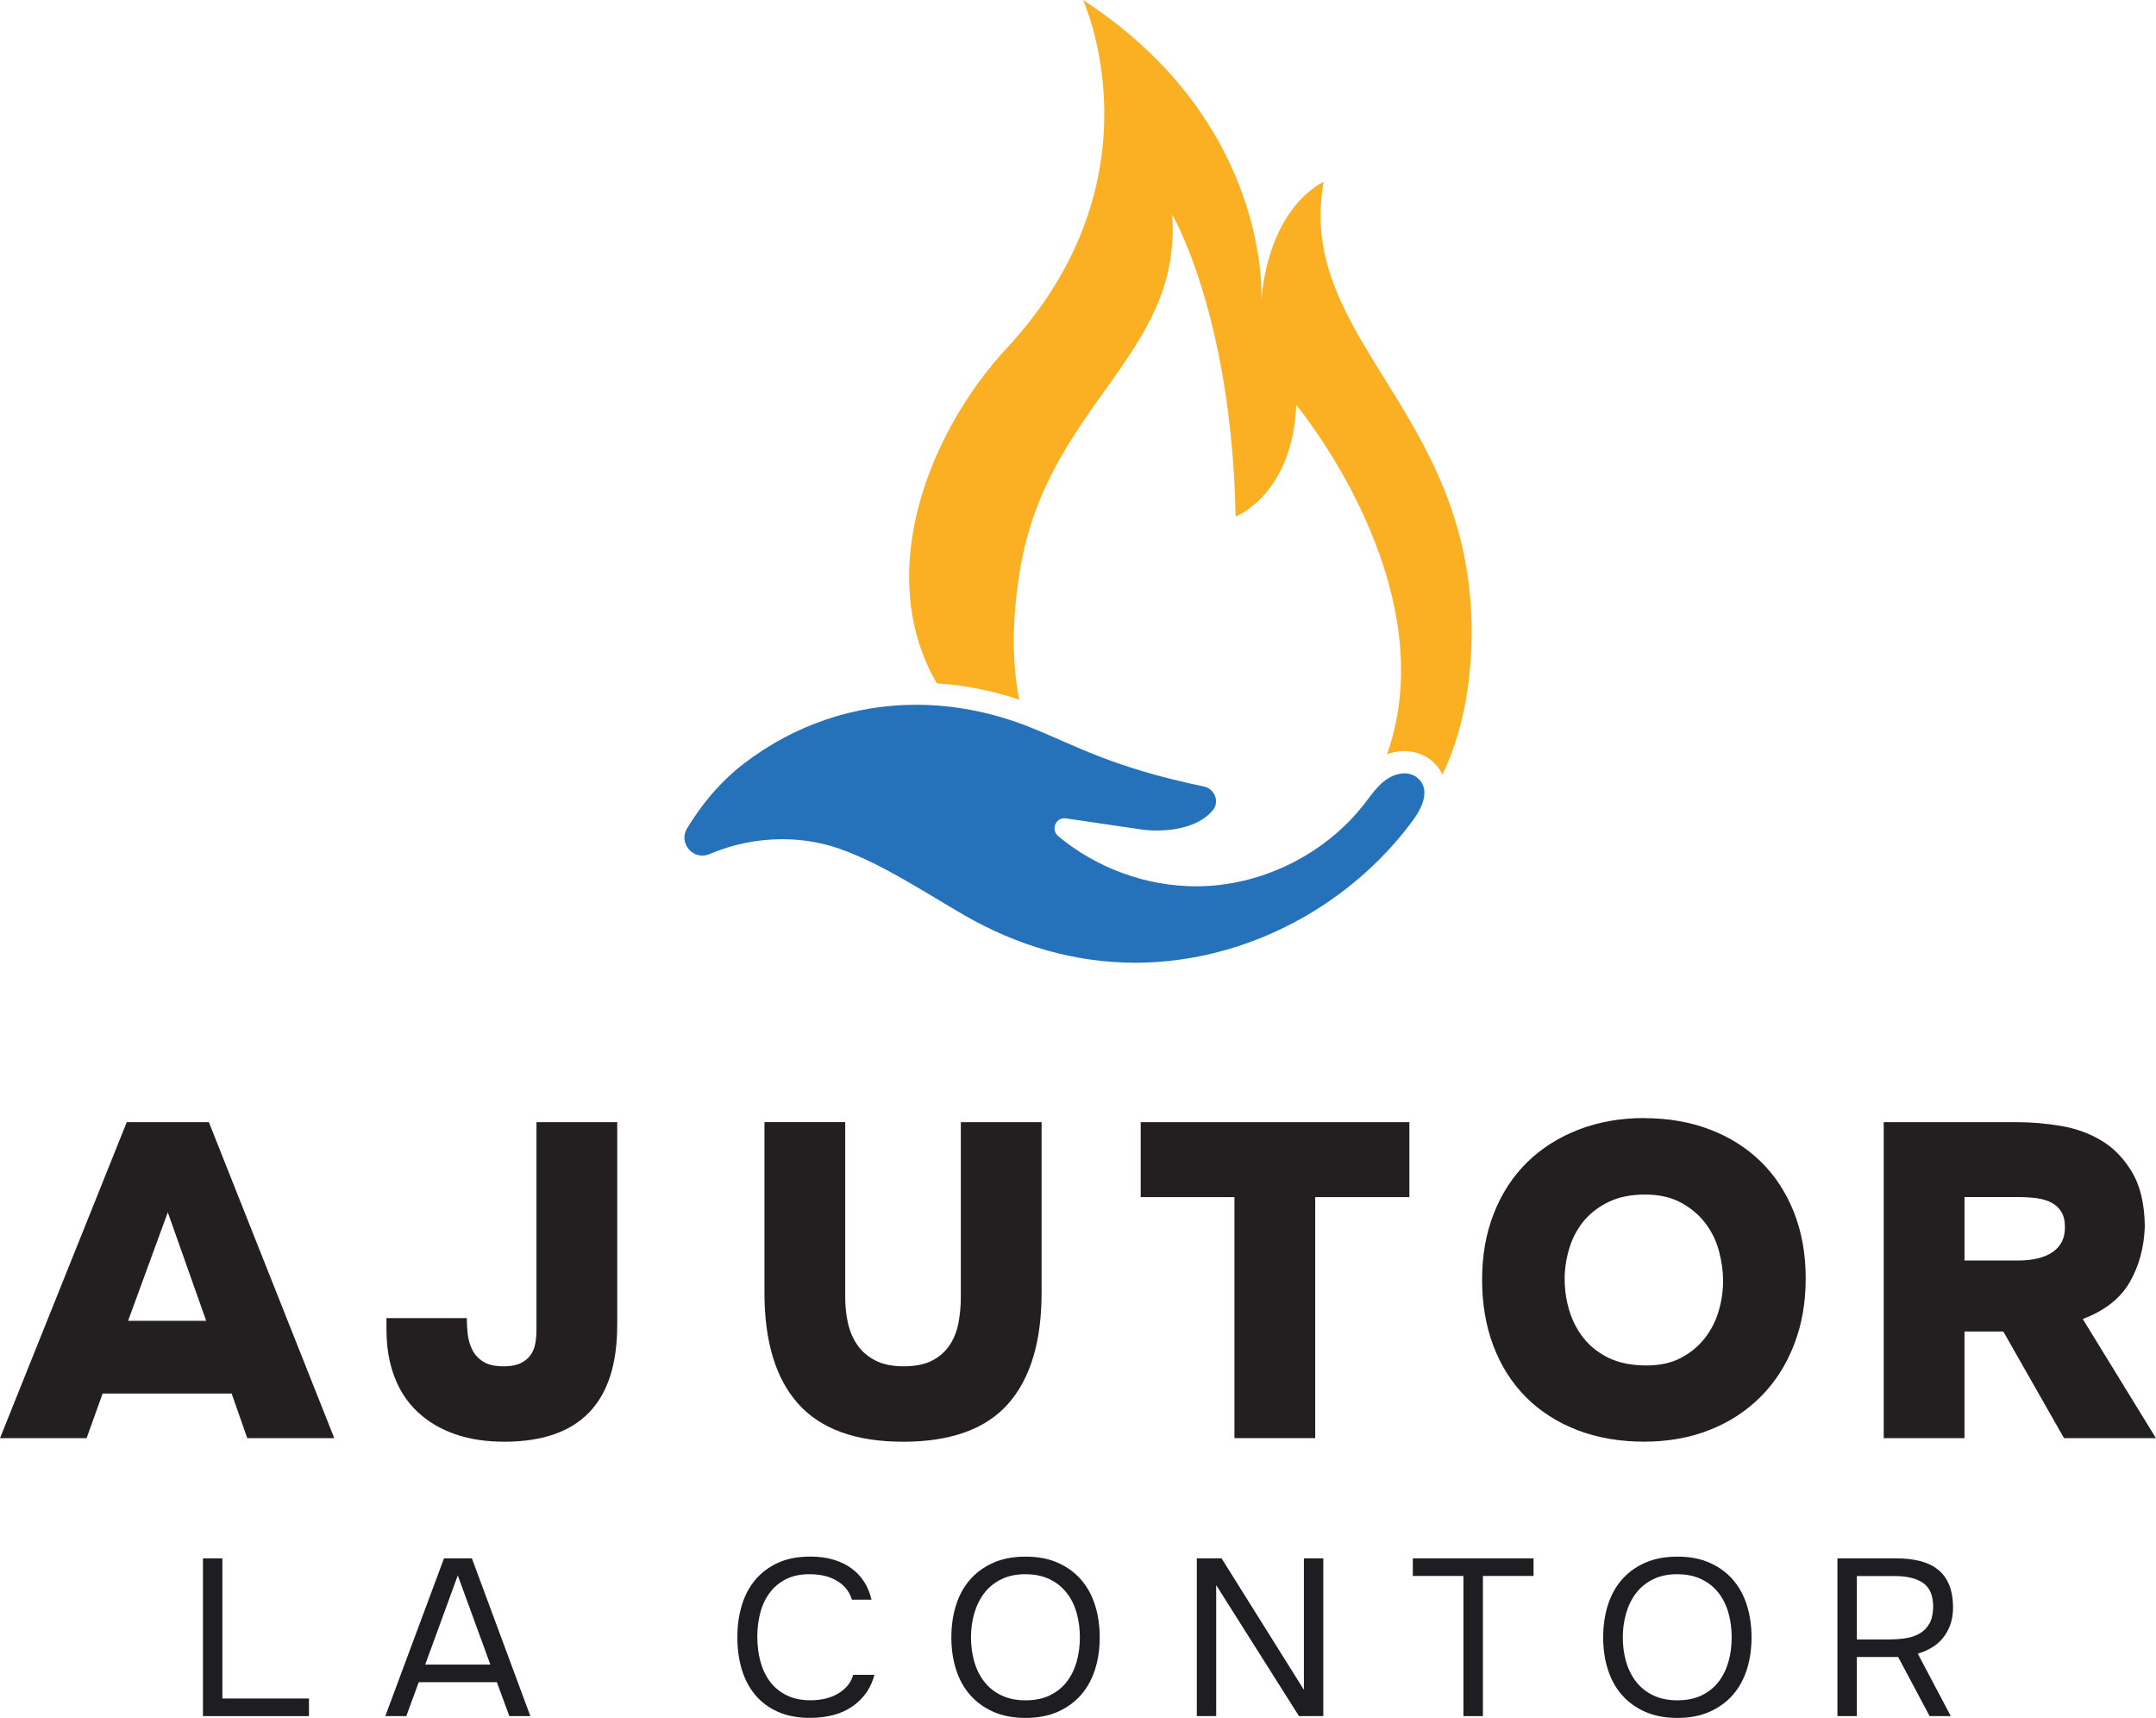 <?xml version="1.0" encoding="UTF-8"?>
<svg data-name="Слой 2" id="_Слой_2" viewBox="0 0 500.75 398.98" xmlns="http://www.w3.org/2000/svg">
  <defs>
    <style>
      .cls-1 {
        fill: #fbaf23;
      }

      .cls-2 {
        fill: #1e1d22;
      }

      .cls-3 {
        fill: #231f20;
      }

      .cls-4 {
        fill: #2572ba;
      }
    </style>
  </defs>
  <g data-name="Layer 1" id="Layer_1">
    <g>
      <path class="cls-4" d="M326.11,179.61c-.52,0-1.03,.07-1.53,.21-3.57,1-5.52,4.06-7.63,6.79-8.92,11.51-23.13,18.75-37.69,19.21-.5,.02-.99,.02-1.49,.02-11.57,0-23.08-4.24-31.98-11.63-1.73-1.44-.69-4.17,1.42-4.17,.12,0,.25,0,.38,.03l17.51,2.57c1.05,.15,2.28,.25,3.6,.25,4.54,0,10.11-1.13,13.04-4.79,1.57-1.96,.33-4.92-2.13-5.44-21.51-4.49-29.73-9.5-40.26-13.72-8.76-3.51-17.74-5.26-26.56-5.26-14.25,0-28.09,4.56-39.9,13.57-5.99,4.57-10.31,10.16-13.32,15.16-1.76,2.92,.56,6.3,3.55,6.3,.54,0,1.1-.11,1.67-.35,5.32-2.28,11.11-3.46,16.9-3.46,4.54,0,9.07,.73,13.36,2.24,9.8,3.45,19.81,10.15,28.81,15.35,12.49,7.22,25.93,11.1,39.81,11.1,5.18,0,10.41-.54,15.68-1.65,19.39-4.07,37.14-15.51,48.86-31.48,2.09-2.85,4.01-6.93,1.25-9.59-.9-.86-2.12-1.28-3.36-1.28Z"/>
      <path class="cls-1" d="M307.42,42.26s-12.51,5.24-14.46,27.5c0,0,2.64-41.13-41.43-69.76,0,0,19.11,41.23-17.72,80.88-17.8,19.16-31.12,52.06-16.24,77.82,6.44,.42,12.85,1.69,19.16,3.8-1.5-7.52-1.93-17.36,.16-30.02,6.35-38.65,37.69-49.78,35.36-82.65,0,0,13.82,23.33,14.73,70.13,0,0,13.18-5,14.09-25.9,0,0,34.98,41.94,21.07,81.15,.34-.13,.68-.27,1.05-.37,.96-.27,1.94-.41,2.93-.41,2.66,0,5.13,.97,6.95,2.73,.5,.48,1.31,1.4,1.96,2.72,3.46-7.23,5.91-16.12,6.58-27.11,3.42-55.98-40.99-72.8-34.18-110.52Z"/>
      <g>
        <path class="cls-2" d="M47.14,361.92h4.51v32.55h20.11v4.09h-24.62v-36.64Z"/>
        <path class="cls-2" d="M118.3,398.56l-2.9-7.88h-18.14l-2.9,7.88h-4.87l13.63-36.64h6.48l13.58,36.64h-4.87Zm-11.97-32.7l-7.57,20.73h15.13l-7.57-20.73Z"/>
        <path class="cls-2" d="M188.06,365.6c-2.18,0-4.04,.4-5.57,1.19-1.54,.79-2.8,1.87-3.78,3.21s-1.7,2.89-2.15,4.64c-.45,1.74-.67,3.57-.67,5.47,0,2.04,.24,3.96,.72,5.75,.49,1.8,1.23,3.36,2.23,4.69,1,1.33,2.28,2.38,3.84,3.16,1.55,.78,3.4,1.17,5.54,1.17,2.59,0,4.77-.54,6.53-1.61,1.76-1.07,2.9-2.5,3.42-4.3h4.92c-.79,3.04-2.47,5.47-5.03,7.28-2.56,1.81-5.87,2.72-9.95,2.72-2.83,0-5.3-.47-7.41-1.4-2.11-.93-3.86-2.23-5.26-3.89-1.4-1.66-2.44-3.63-3.14-5.91-.69-2.28-1.04-4.78-1.04-7.51s.34-5.18,1.04-7.46c.69-2.28,1.74-4.26,3.16-5.93,1.42-1.68,3.18-2.99,5.29-3.94s4.6-1.42,7.46-1.42c2,0,3.81,.24,5.42,.73,1.61,.48,3.01,1.17,4.2,2.05s2.17,1.94,2.93,3.16,1.31,2.58,1.66,4.07h-4.56c-.52-1.8-1.63-3.23-3.34-4.3-1.71-1.07-3.86-1.61-6.45-1.61Z"/>
        <path class="cls-2" d="M238.22,398.98c-2.87,0-5.37-.47-7.52-1.43-2.14-.95-3.94-2.25-5.39-3.91-1.45-1.66-2.54-3.63-3.26-5.91-.73-2.28-1.09-4.77-1.09-7.46s.36-5.19,1.09-7.49c.73-2.3,1.81-4.28,3.26-5.93,1.45-1.66,3.25-2.96,5.39-3.91,2.14-.95,4.65-1.42,7.52-1.42s5.32,.47,7.46,1.42c2.14,.95,3.94,2.25,5.39,3.91,1.45,1.66,2.54,3.64,3.26,5.93,.73,2.3,1.09,4.79,1.09,7.49s-.36,5.18-1.09,7.46c-.73,2.28-1.81,4.25-3.26,5.91-1.45,1.66-3.25,2.96-5.39,3.91-2.14,.95-4.63,1.43-7.46,1.43Zm0-33.38c-2.18,0-4.06,.39-5.65,1.17-1.59,.78-2.9,1.84-3.94,3.19-1.04,1.35-1.81,2.91-2.33,4.69-.52,1.78-.78,3.65-.78,5.62s.25,3.84,.75,5.6c.5,1.76,1.27,3.32,2.31,4.66,1.04,1.35,2.36,2.41,3.96,3.19,1.61,.78,3.5,1.17,5.68,1.17s4.06-.39,5.65-1.17c1.59-.78,2.9-1.83,3.91-3.16,1.02-1.33,1.78-2.88,2.28-4.64,.5-1.76,.75-3.65,.75-5.65s-.25-3.89-.75-5.67c-.5-1.78-1.27-3.33-2.31-4.66-1.04-1.33-2.35-2.39-3.94-3.16-1.59-.78-3.46-1.17-5.6-1.17Z"/>
        <path class="cls-2" d="M277.97,398.56v-36.64h5.75l19.12,30.53v-30.53h4.51v36.64h-5.65l-19.23-30.42v30.42h-4.51Z"/>
        <path class="cls-2" d="M339.9,398.56v-32.55h-11.76v-4.09h28.04v4.09h-11.76v32.55h-4.51Z"/>
        <path class="cls-2" d="M389.61,398.98c-2.87,0-5.37-.47-7.52-1.43-2.14-.95-3.94-2.25-5.39-3.91-1.45-1.66-2.54-3.63-3.26-5.91-.73-2.28-1.09-4.77-1.09-7.46s.36-5.19,1.09-7.49c.73-2.3,1.81-4.28,3.26-5.93,1.45-1.66,3.25-2.96,5.39-3.91,2.14-.95,4.65-1.42,7.52-1.42s5.32,.47,7.46,1.42c2.14,.95,3.94,2.25,5.39,3.91,1.45,1.66,2.54,3.64,3.26,5.93,.73,2.3,1.09,4.79,1.09,7.49s-.36,5.18-1.09,7.46c-.73,2.28-1.81,4.25-3.26,5.91-1.45,1.66-3.25,2.96-5.39,3.91-2.14,.95-4.63,1.43-7.46,1.43Zm0-33.38c-2.18,0-4.06,.39-5.65,1.17-1.59,.78-2.9,1.84-3.94,3.19s-1.81,2.91-2.33,4.69c-.52,1.78-.78,3.65-.78,5.62s.25,3.84,.75,5.6c.5,1.76,1.27,3.32,2.31,4.66,1.04,1.35,2.36,2.41,3.96,3.19,1.61,.78,3.5,1.17,5.68,1.17s4.06-.39,5.65-1.17c1.59-.78,2.9-1.83,3.91-3.16,1.02-1.33,1.78-2.88,2.28-4.64,.5-1.76,.75-3.65,.75-5.65s-.25-3.89-.75-5.67c-.5-1.78-1.27-3.33-2.31-4.66-1.04-1.33-2.35-2.39-3.94-3.16-1.59-.78-3.46-1.17-5.6-1.17Z"/>
        <path class="cls-2" d="M431.27,384.83v13.73h-4.51v-36.64h13.73c2,0,3.82,.21,5.44,.62,1.62,.41,3.01,1.07,4.15,1.97,1.14,.9,2.01,2.08,2.62,3.55,.6,1.47,.91,3.24,.91,5.31,0,1.52-.23,2.88-.67,4.07-.45,1.19-1.05,2.23-1.79,3.11-.74,.88-1.62,1.61-2.62,2.18-1,.57-2.04,1.01-3.11,1.32l7.67,14.51h-4.92l-7.31-13.73h-9.59Zm7.77-4.09c1.35,0,2.62-.1,3.81-.31s2.24-.59,3.14-1.14c.9-.55,1.61-1.3,2.15-2.25,.53-.95,.82-2.22,.86-3.81,0-2.63-.77-4.48-2.31-5.57-1.54-1.09-3.76-1.63-6.66-1.63h-8.76v14.72h7.77Z"/>
      </g>
      <g>
        <path class="cls-3" d="M20.11,334.01H0l29.44-73.39h19.07l29.13,73.39h-20.21l-3.63-10.37H23.84l-3.73,10.37Zm27.78-27.26l-8.92-25.19-9.22,25.19h18.14Z"/>
        <path class="cls-3" d="M143.35,307.57c.07,18.18-8.67,27.26-26.22,27.26-4.29,0-8.1-.59-11.46-1.76-3.35-1.17-6.22-2.87-8.6-5.08-2.38-2.21-4.2-4.94-5.44-8.19-1.24-3.25-1.87-6.91-1.87-10.99v-2.69h18.66c0,1.18,.07,2.4,.21,3.68,.14,1.28,.48,2.49,1.04,3.63,.55,1.14,1.4,2.07,2.54,2.8,1.14,.73,2.75,1.09,4.82,1.09,1.59,0,2.88-.24,3.89-.73,1-.48,1.78-1.12,2.33-1.92,.55-.79,.92-1.69,1.09-2.7,.17-1,.26-2.02,.26-3.06v-48.3h18.76v46.95Z"/>
        <path class="cls-3" d="M209.69,334.83c-10.92,0-19-2.92-24.26-8.76-5.25-5.84-7.88-14.46-7.88-25.86v-39.6h18.76v40.74c0,2.01,.21,3.96,.62,5.86,.42,1.9,1.14,3.61,2.18,5.13,1.04,1.52,2.44,2.73,4.2,3.63,1.76,.9,3.96,1.35,6.58,1.35,2.76,0,5.01-.47,6.74-1.4,1.73-.93,3.07-2.16,4.04-3.68,.97-1.52,1.62-3.23,1.97-5.13,.34-1.9,.52-3.82,.52-5.75v-40.74h18.76v39.6c0,11.33-2.59,19.94-7.77,25.81-5.18,5.87-13.34,8.81-24.46,8.81Z"/>
        <path class="cls-3" d="M264.94,278.03v-17.41h62.4v17.41h-21.87v55.97h-18.76v-55.97h-21.77Z"/>
        <path class="cls-3" d="M381.96,259.69c5.53,0,10.59,.88,15.19,2.64,4.6,1.76,8.53,4.25,11.82,7.46,3.28,3.21,5.84,7.12,7.67,11.71,1.83,4.6,2.75,9.73,2.75,15.39s-.9,10.73-2.7,15.39c-1.8,4.66-4.35,8.67-7.67,12.02-3.32,3.35-7.27,5.94-11.87,7.77-4.6,1.83-9.69,2.75-15.29,2.75s-10.92-.9-15.55-2.7c-4.63-1.8-8.59-4.33-11.87-7.62-3.28-3.28-5.8-7.24-7.57-11.87-1.76-4.63-2.64-9.78-2.64-15.44s.91-10.81,2.75-15.44c1.83-4.63,4.41-8.57,7.72-11.82,3.32-3.25,7.29-5.77,11.92-7.57,4.63-1.8,9.74-2.7,15.34-2.7Zm-18.55,37.42c0,2.49,.36,4.92,1.09,7.31,.72,2.38,1.85,4.53,3.37,6.43,1.52,1.9,3.47,3.42,5.86,4.56,2.38,1.14,5.27,1.71,8.65,1.71,3.18,0,5.89-.6,8.14-1.81,2.24-1.21,4.09-2.76,5.54-4.66,1.45-1.9,2.5-4.01,3.16-6.32,.66-2.31,.98-4.61,.98-6.89,0-2.14-.31-4.4-.93-6.79-.62-2.38-1.66-4.54-3.11-6.48-1.45-1.93-3.34-3.54-5.65-4.82-2.32-1.28-5.13-1.92-8.45-1.92s-6.17,.59-8.55,1.76c-2.38,1.18-4.32,2.7-5.81,4.56-1.49,1.87-2.57,3.97-3.26,6.32-.69,2.35-1.04,4.7-1.04,7.05Z"/>
        <path class="cls-3" d="M468.51,260.62c3.32,0,6.72,.29,10.21,.88,3.49,.59,6.65,1.75,9.48,3.47,2.83,1.73,5.18,4.18,7.05,7.36s2.83,7.32,2.9,12.44c-.14,4.84-1.3,9.16-3.47,12.96-2.18,3.8-5.82,6.67-10.94,8.6l17,27.68h-21.35l-14.1-24.77h-9.02v24.77h-18.76v-73.39h30.99Zm.1,32.13c3.53,0,6.24-.66,8.14-1.97,1.9-1.31,2.85-3.21,2.85-5.7,0-1.52-.28-2.73-.83-3.63-.55-.9-1.31-1.61-2.28-2.13-.97-.52-2.11-.86-3.42-1.04-1.31-.17-2.7-.26-4.15-.26h-12.65v14.72h12.33Z"/>
      </g>
    </g>
  </g>
</svg>
